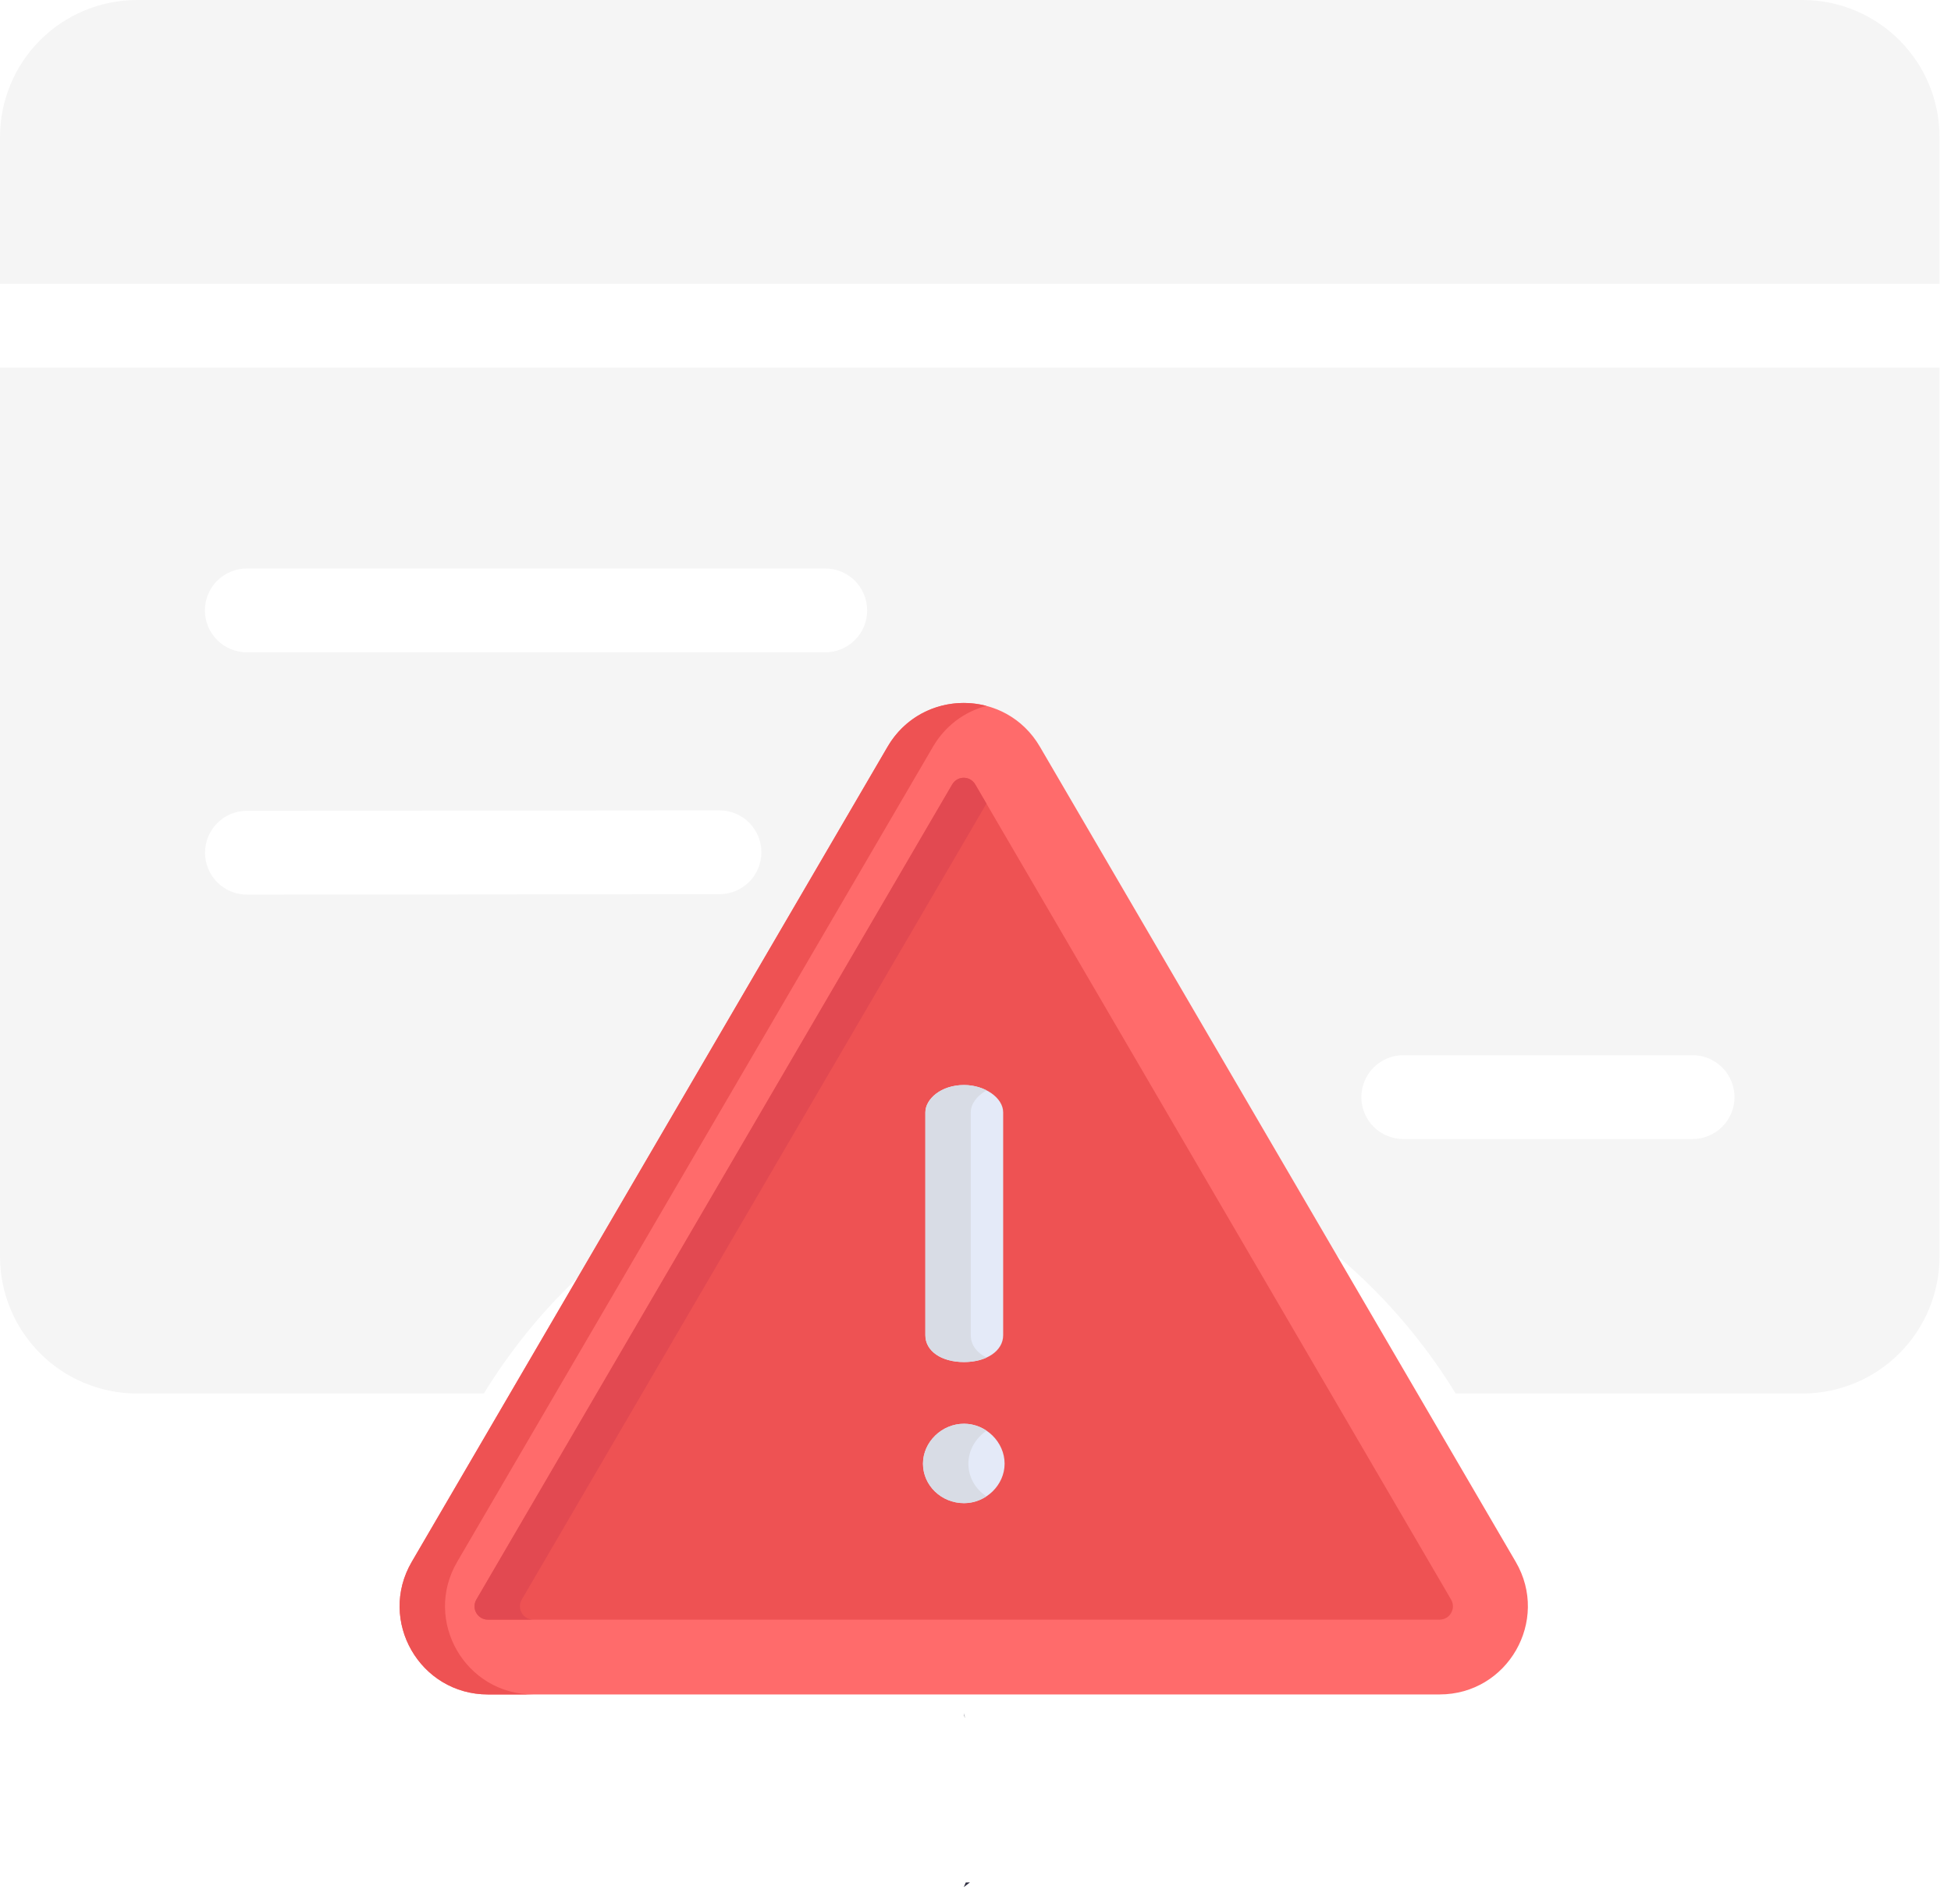 <svg width="83" height="81" viewBox="0 0 83 81" fill="none" xmlns="http://www.w3.org/2000/svg">
<path d="M41.264 80.088C41.205 80.09 41.145 80.091 41.085 80.093C41.059 80.159 41.032 80.225 41 80.29L41.264 80.088Z" fill="#2F2E41"/>
<path d="M41 72.889C41.012 72.962 41.029 73.033 41.053 73.103C41.043 73.03 41.026 72.958 41 72.889Z" fill="#2F2E41"/>
<path d="M82.512 5.832V12.075H2.01042e-07V5.832C-0 4.289 0.612 2.807 1.702 1.714C2.792 0.621 4.271 0.004 5.815 0H76.697C78.241 0.004 79.72 0.621 80.81 1.714C81.9 2.807 82.512 4.289 82.512 5.832ZM2.01042e-07 53.456C-0 55 0.612 56.481 1.702 57.574C2.792 58.668 4.271 59.284 5.815 59.289H20.583C22.751 55.752 25.79 52.831 29.409 50.804C33.029 48.777 37.108 47.713 41.256 47.713C45.404 47.713 49.483 48.777 53.102 50.804C56.722 52.831 59.761 55.752 61.928 59.289H76.697C78.241 59.284 79.72 58.668 80.81 57.574C81.9 56.481 82.512 55 82.512 53.456V15.643H2.01042e-07V53.456ZM59.699 44.895H72.006C72.479 44.895 72.933 45.083 73.267 45.417C73.602 45.752 73.79 46.205 73.79 46.678C73.79 47.151 73.602 47.605 73.267 47.939C72.933 48.274 72.479 48.462 72.006 48.462H59.699C59.226 48.462 58.772 48.274 58.438 47.939C58.103 47.605 57.915 47.151 57.915 46.678C57.915 46.205 58.103 45.752 58.438 45.417C58.772 45.083 59.226 44.895 59.699 44.895ZM10.506 24.186H35.102C35.337 24.186 35.569 24.231 35.786 24.32C36.004 24.41 36.201 24.541 36.367 24.707C36.533 24.872 36.665 25.069 36.755 25.286C36.845 25.503 36.891 25.735 36.891 25.97C36.891 26.205 36.845 26.437 36.755 26.654C36.665 26.871 36.533 27.067 36.367 27.233C36.201 27.399 36.004 27.53 35.786 27.619C35.569 27.709 35.337 27.754 35.102 27.754H10.506C10.271 27.754 10.039 27.709 9.822 27.619C9.604 27.53 9.407 27.399 9.241 27.233C9.075 27.067 8.943 26.871 8.853 26.654C8.763 26.437 8.717 26.205 8.717 25.97C8.717 25.735 8.763 25.503 8.853 25.286C8.943 25.069 9.075 24.872 9.241 24.707C9.407 24.541 9.604 24.41 9.822 24.32C10.039 24.231 10.271 24.186 10.506 24.186ZM10.506 34.496L30.608 34.478C31.081 34.478 31.534 34.666 31.869 35C32.203 35.335 32.391 35.789 32.391 36.262C32.391 36.735 32.203 37.188 31.869 37.523C31.534 37.857 31.081 38.045 30.608 38.045L10.506 38.063C10.033 38.063 9.579 37.875 9.245 37.541C8.91 37.206 8.722 36.752 8.722 36.279C8.722 35.806 8.91 35.353 9.245 35.018C9.579 34.684 10.033 34.496 10.506 34.496Z" fill="#F5F5F5"/>
<g clip-path="url(#clip0_1173_29741)">
<path d="M61.243 72.092H20.757C17.862 72.092 16.057 68.953 17.518 66.45L37.761 31.769C39.207 29.291 42.79 29.287 44.239 31.769L64.483 66.451C65.942 68.951 64.141 72.092 61.243 72.092Z" fill="#FF6B6B"/>
<path d="M40.509 33.374L20.266 68.055C20.045 68.435 20.316 68.909 20.756 68.909H61.242C61.682 68.909 61.954 68.436 61.732 68.055L41.489 33.374C41.27 32.999 40.73 32.996 40.509 33.374Z" fill="#EE5253"/>
<path d="M41.012 60.575C41.947 60.575 42.738 61.354 42.738 62.275C42.738 63.185 41.947 63.953 41.012 63.953C40.049 63.953 39.266 63.2 39.266 62.275C39.266 61.354 40.065 60.575 41.012 60.575Z" fill="#E4EAF8"/>
<path d="M41.012 57.95C40.044 57.95 39.367 57.481 39.367 56.809V47.327C39.367 46.765 40.028 46.164 41.012 46.164C41.899 46.164 42.677 46.708 42.677 47.327V56.809C42.677 57.47 41.977 57.95 41.012 57.95Z" fill="#E4EAF8"/>
<path d="M19.449 66.451L39.692 31.769C40.205 30.892 41.019 30.281 41.966 30.033C40.387 29.62 38.652 30.243 37.761 31.769L17.517 66.451C16.058 68.951 17.859 72.092 20.757 72.092H22.689C19.793 72.092 17.988 68.953 19.449 66.451Z" fill="#EE5253"/>
<path d="M22.198 68.055L41.965 34.19L41.489 33.374C41.27 32.998 40.73 32.997 40.509 33.374L20.266 68.055C20.045 68.435 20.316 68.909 20.756 68.909H22.688C22.249 68.909 21.976 68.436 22.198 68.055Z" fill="#E24951"/>
<path d="M41.197 62.275C41.197 61.701 41.508 61.182 41.972 60.872C41.696 60.686 41.364 60.575 41.012 60.575C40.065 60.575 39.266 61.354 39.266 62.275C39.266 63.2 40.049 63.953 41.012 63.953C41.361 63.953 41.69 63.846 41.965 63.664C41.502 63.362 41.197 62.852 41.197 62.275Z" fill="#D8DCE5"/>
<path d="M41.299 56.809V47.327C41.299 46.98 41.551 46.619 41.975 46.393C41.699 46.251 41.364 46.164 41.012 46.164C40.028 46.164 39.367 46.765 39.367 47.327V56.809C39.367 57.481 40.044 57.95 41.012 57.95C41.381 57.95 41.71 57.88 41.977 57.756C41.555 57.558 41.299 57.222 41.299 56.809Z" fill="#D8DCE5"/>
</g>
<defs>
<clipPath id="clip0_1173_29741">
<rect width="48" height="48" fill="white" transform="translate(17 27)"/>
</clipPath>
</defs>
</svg>
